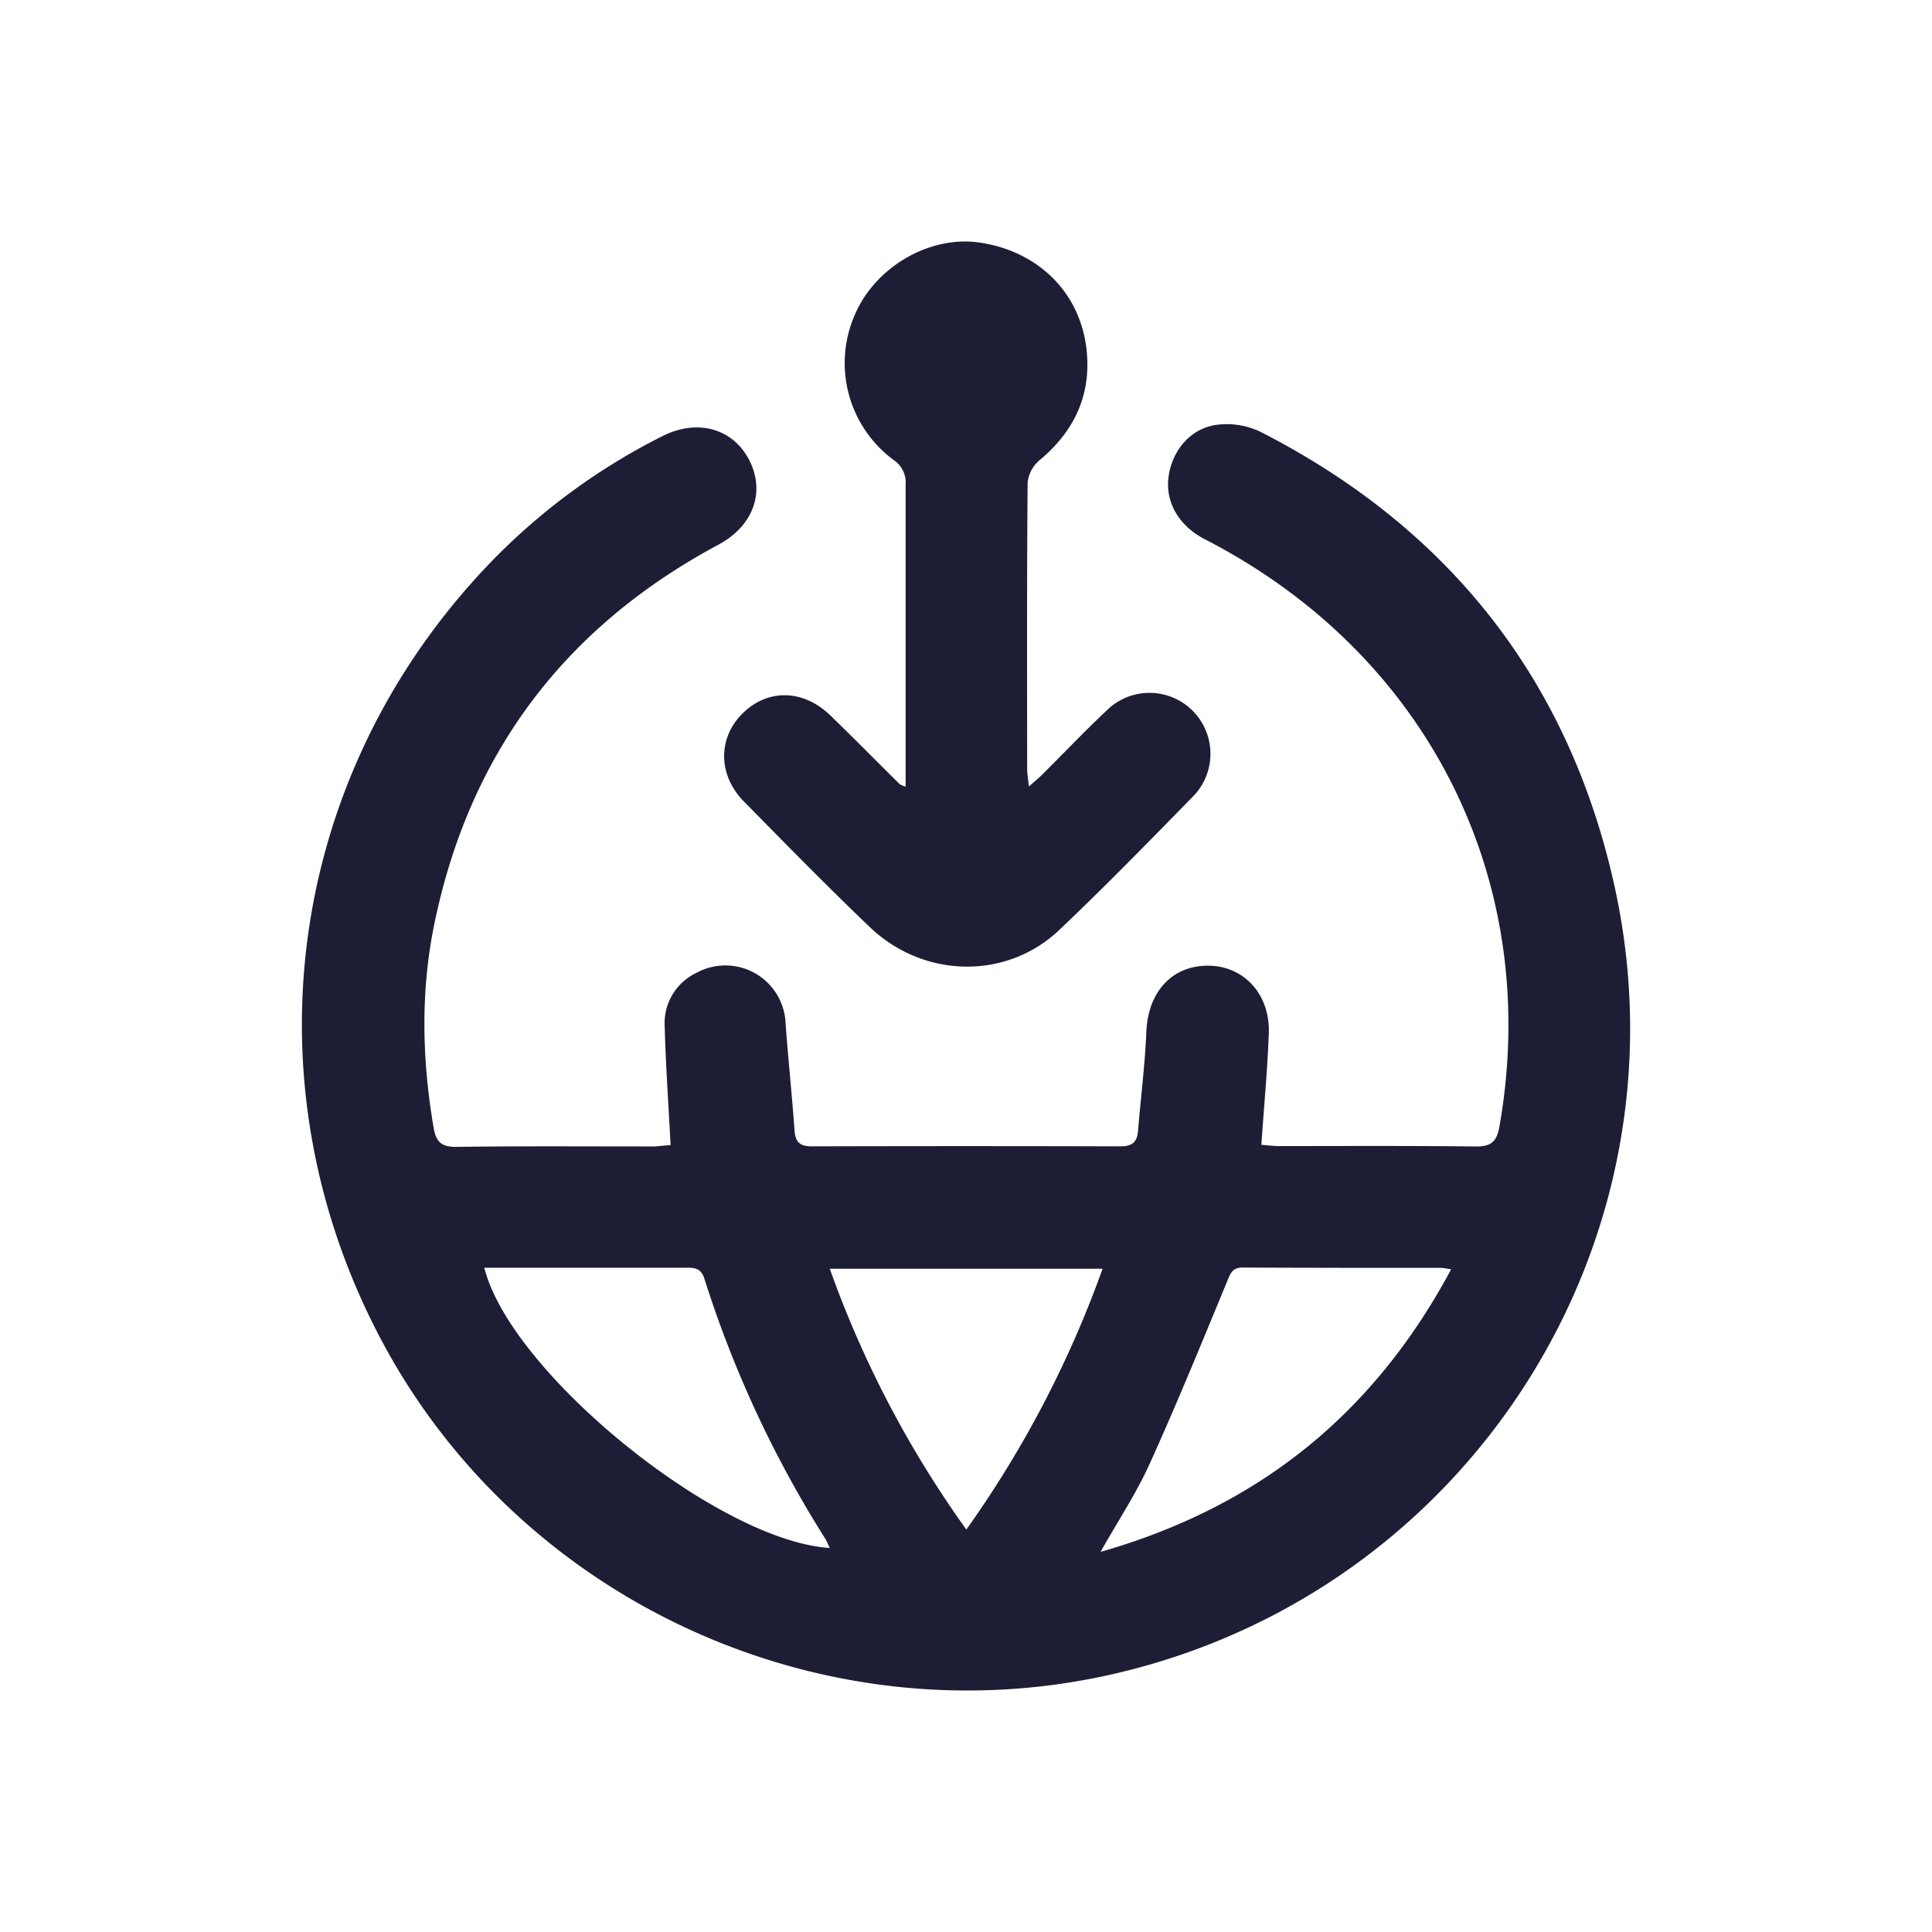 <svg xmlns="http://www.w3.org/2000/svg" viewBox="0 0 400 400"><defs><style>.cls-1{fill:#1d1d35;}</style></defs><g id="OBJECTS"><path class="cls-1" d="M138.84,237.07c-.44-8.44-1-16.46-1.22-24.48a11.53,11.53,0,0,1,6.57-11.17,12.47,12.47,0,0,1,18.45,10.34c.53,7.44,1.33,14.85,1.86,22.28.18,2.43,1.13,3.31,3.58,3.3q31.95-.09,63.91,0c2.49,0,3.44-.92,3.63-3.23.56-6.83,1.43-13.64,1.72-20.47.34-8.3,5.36-13.84,13-13.7,7.3.13,12.64,6,12.35,14-.27,7.56-1,15.1-1.54,23.08,1.1.08,2.37.26,3.64.26,13.6,0,27.21-.08,40.8.09,3.22,0,4.31-1.08,4.85-4.13,8.93-50.62-14.67-97.79-61-121.6-5.32-2.74-8.17-7.59-7.52-12.79.69-5.5,4.49-10.16,10-10.9a16.15,16.15,0,0,1,9,1.43c38.9,19.85,63.75,51.18,73.25,93.65C350.72,257,303.94,330,230.08,346.68c-59.61,13.47-122-14.95-150.84-68.7C50.51,224.4,59.3,160.35,101.53,116.48A131.69,131.69,0,0,1,137.14,90.3c7.26-3.68,14.65-1.59,18,5s.82,13.61-6.43,17.49c-31.73,17-51.45,43.07-58.75,78.33-2.91,14-2.6,28.2-.19,42.33.48,2.81,1.46,4,4.61,4,13.72-.19,27.44-.08,41.16-.09C136.56,237.29,137.62,237.16,138.84,237.07Zm32.95,83.42c-.43-.89-.63-1.45-.94-1.94a231,231,0,0,1-25-53.77c-.69-2.21-2-2.32-3.75-2.31-9.87,0-19.73,0-29.6,0H100.27C105.71,284.21,148.64,319.06,171.79,320.49Zm128.65-57.68a17.07,17.07,0,0,0-2-.31c-13.71,0-27.42,0-41.13-.07-2.29,0-2.6,1.33-3.28,2.95C248.81,278,243.65,290.67,238,303.12c-2.71,6-6.38,11.51-10.14,18.18C260.79,311.88,284.46,292.6,300.44,262.81Zm-72.16-.13H171.8a217.72,217.72,0,0,0,28.27,54A221.86,221.86,0,0,0,228.28,262.68Z"/><path class="cls-1" d="M187.5,162.87v-3.23c0-19.74,0-39.47,0-59.2a5.64,5.64,0,0,0-2.39-5.14A24.92,24.92,0,0,1,177.06,65c4.28-9.84,15.51-16.29,25.75-14.78C215,52,223.86,60.71,225,72.8c.89,9.15-2.69,16.61-9.79,22.5a7,7,0,0,0-2.45,4.63c-.17,19.73-.11,39.47-.1,59.2,0,1,.19,2,.36,3.71,1.33-1.19,2.22-1.91,3-2.71,4.36-4.33,8.58-8.79,13.07-13A12.58,12.58,0,0,1,246.9,165c-9.09,9.29-18.17,18.6-27.59,27.54-10.93,10.37-28.08,10.06-39.24-.61-8.87-8.48-17.47-17.26-26.06-26-5.35-5.44-5.41-13-.4-18.09,5.21-5.28,12.64-5.21,18.32.3,4.84,4.68,9.57,9.49,14.36,14.23A6.48,6.48,0,0,0,187.5,162.87Z"/></g></svg>